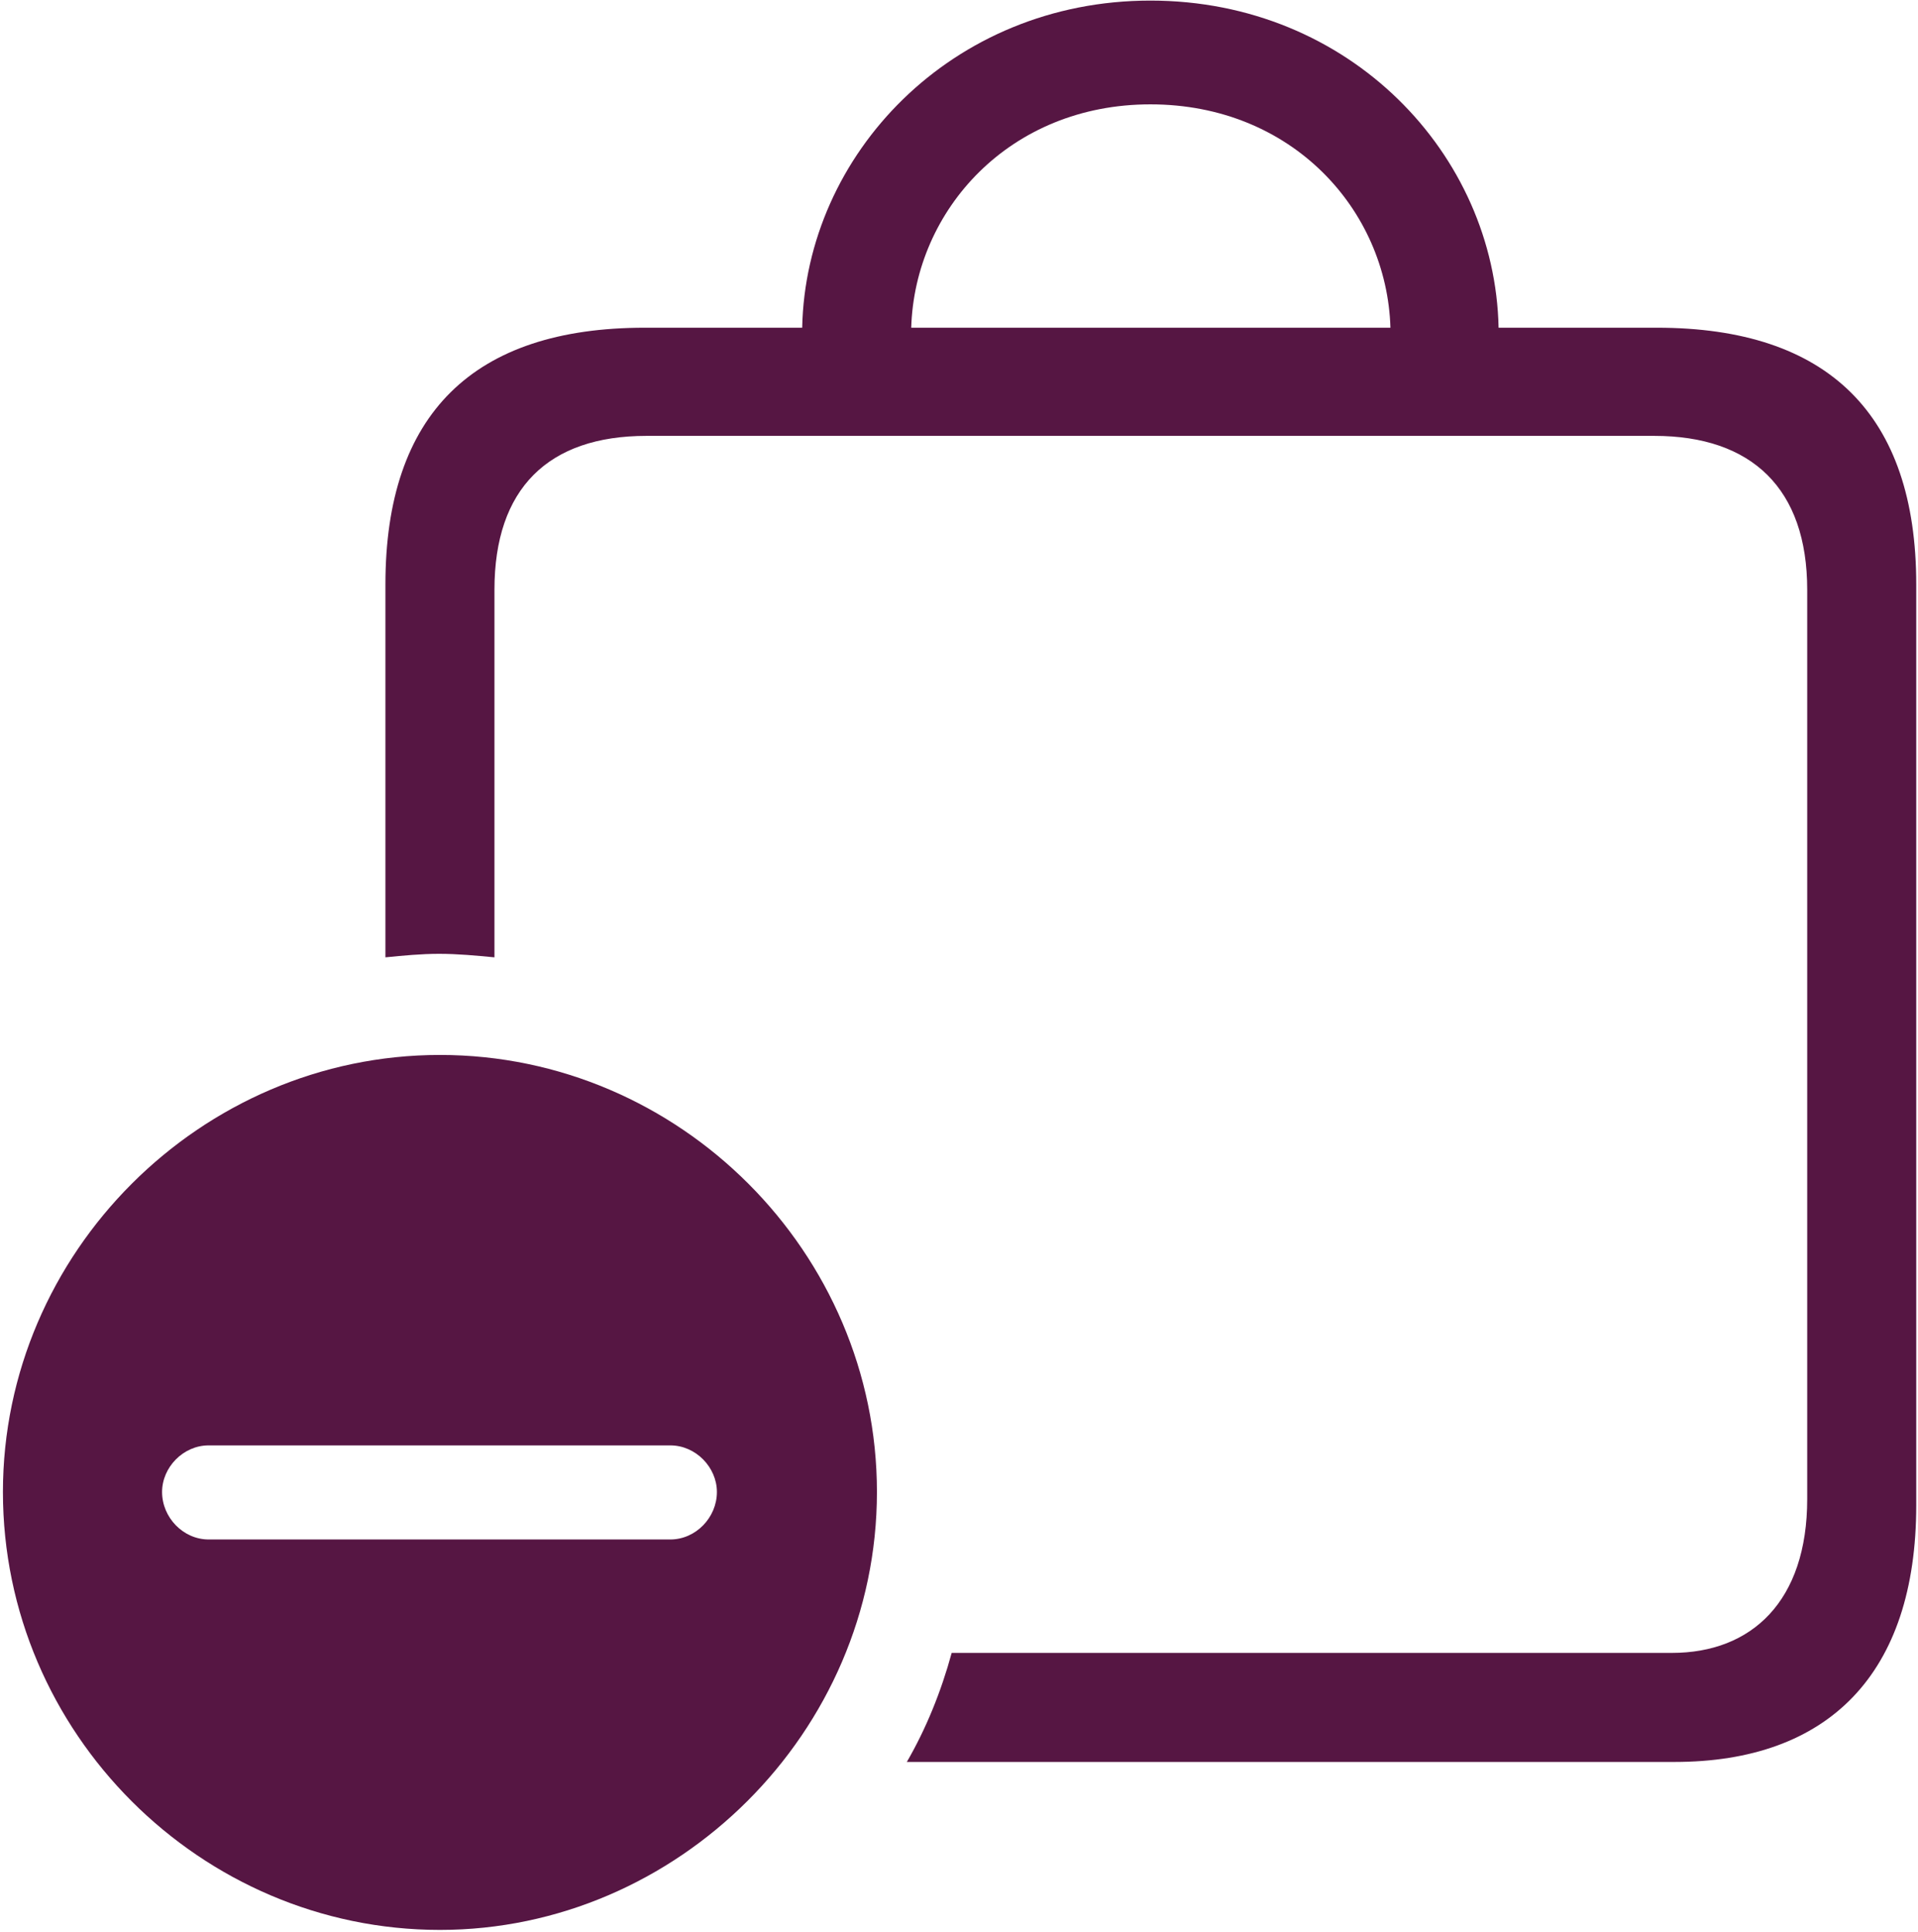 <svg width="409" height="412" viewBox="0 0 409 412" fill="none" xmlns="http://www.w3.org/2000/svg">
<path d="M353.312 69.875H319.562C318.812 32.938 287.875 0.125 245.312 0.125C202.938 0.125 171.812 32.938 171.062 69.875H137.5C100.938 69.875 82.188 88.25 82.188 124.625V204.125C85.938 203.75 89.875 203.375 93.625 203.375C97.562 203.375 101.5 203.75 105.438 204.125V125.75C105.438 104.188 116.875 92.938 137.875 92.938H352.75C373.562 92.938 385.375 104.188 385.375 125.75V319.625C385.375 341.375 373.562 352.438 356.5 352.438H202.938C200.688 360.688 197.5 368.562 193.375 375.688H357.062C389.875 375.688 408.625 356.938 408.625 320.938V124.625C408.625 88.438 389.875 69.875 353.312 69.875ZM245.312 22.25C275.5 22.25 295.75 44.75 296.5 69.875H194.312C195.062 44.75 215.312 22.25 245.312 22.25ZM93.812 411.5C144.438 411.5 187 369.312 187 318.125C187 267.125 145 224.938 93.812 224.938C42.812 224.938 0.625 267.125 0.625 318.125C0.625 369.5 42.812 411.5 93.812 411.5ZM44.5 328.25C39.062 328.25 34.562 323.562 34.562 318.125C34.562 312.875 39.062 308.188 44.5 308.188H142.938C148.375 308.188 152.875 312.875 152.875 318.125C152.875 323.562 148.375 328.25 142.938 328.25H44.5Z" fill="#561643"/>
</svg>
